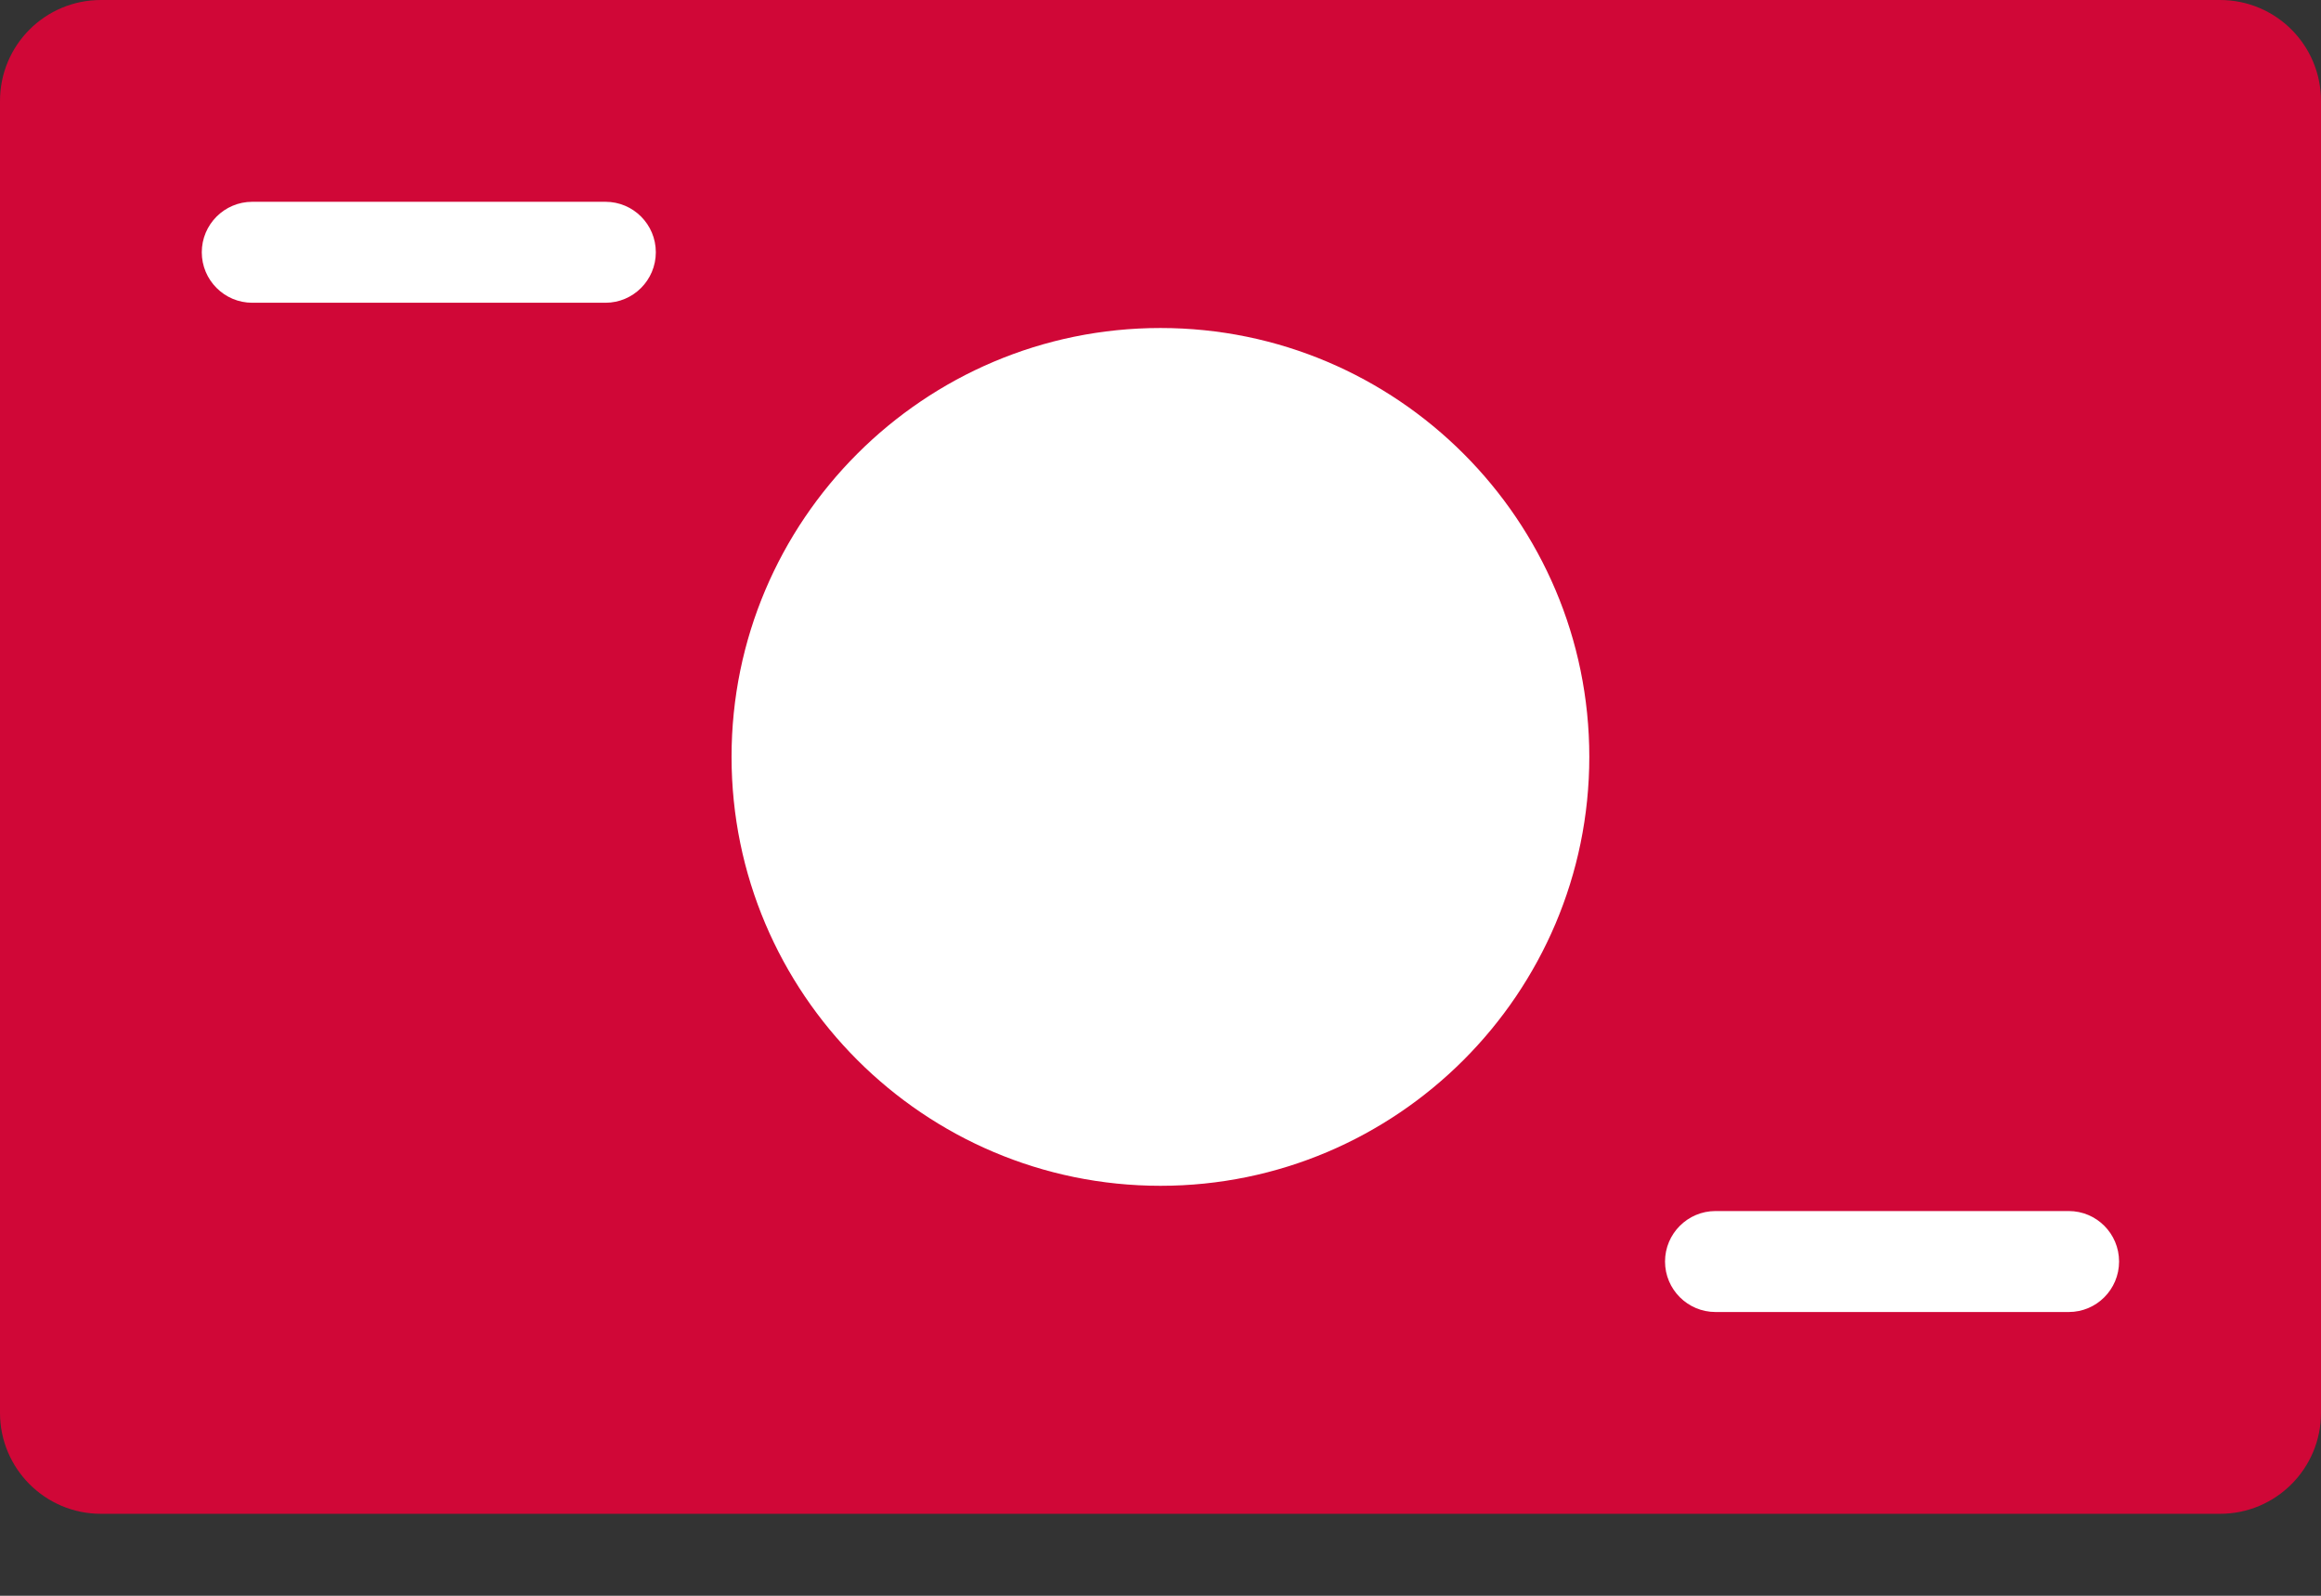 <svg width="16" height="11" viewBox="0 0 16 11" fill="none" xmlns="http://www.w3.org/2000/svg">
<rect x="0" y="0" width="16" height="11" fill="#333333" stroke="none"/>
<path d="M15.304 0H0.696C0.311 0 0 0.311 0 0.696V9.739C0 10.123 0.311 10.435 0.696 10.435H15.304C15.689 10.435 16 10.123 16 9.739V0.696C16 0.311 15.689 0 15.304 0Z" fill="#D00737"/>
<path d="M8 2.261C6.369 2.261 5.043 3.587 5.043 5.217C5.043 6.848 6.37 8.174 8 8.174C9.63 8.174 10.956 6.847 10.956 5.217C10.956 3.587 9.63 2.261 8 2.261Z" fill="white"/>
<path d="M4.174 1.391H1.739C1.547 1.391 1.391 1.547 1.391 1.739C1.391 1.931 1.547 2.087 1.739 2.087H4.174C4.365 2.087 4.521 1.931 4.521 1.739C4.521 1.547 4.366 1.391 4.174 1.391Z" fill="white"/>
<path d="M14.261 8.348H11.826C11.634 8.348 11.478 8.504 11.478 8.696C11.478 8.888 11.634 9.044 11.826 9.044H14.261C14.453 9.044 14.608 8.888 14.608 8.696C14.608 8.504 14.453 8.348 14.261 8.348H14.261Z" fill="white"/>
</svg>
